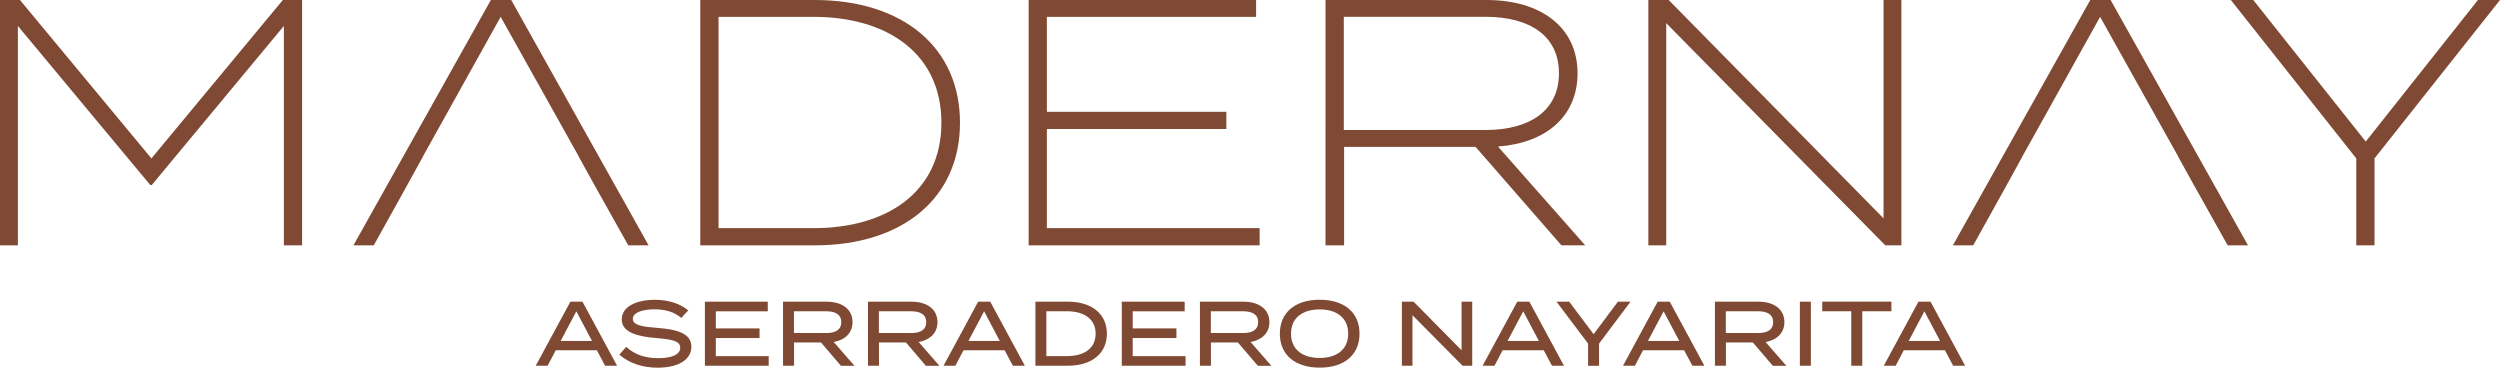 <?xml version="1.0" encoding="UTF-8"?><svg id="Capa_2" xmlns="http://www.w3.org/2000/svg" viewBox="0 0 488.26 71.8"><defs><style>.cls-1{fill:#7f4933;}</style></defs><g id="Capa_1-2"><g><g><path class="cls-1" d="M59,0V47.91h-3.56V5.07l-25.81,31.08h-.27L3.49,5.07V47.91H0V0H3.9L29.57,30.94,55.24,0h3.76Z"/><path class="cls-1" d="M187.49,23.96c0,14.65-11.09,23.96-28.41,23.96h-22.31V0h22.31c17.32,0,28.41,9.31,28.41,23.96Zm-3.63,0c0-13.42-10.47-20.67-24.98-20.67h-18.55V44.56h18.55c14.51,0,24.98-7.19,24.98-20.6Z"/><path class="cls-1" d="M246.01,44.56v3.35h-45.11V0h44.42V3.29h-40.86V21.84h35.05v3.35h-35.05v19.37h41.55Z"/><path class="cls-1" d="M304.95,47.91l-16.77-19.23h-25.67v19.23h-3.63V0h31.42c10.68,0,17.8,5.34,17.8,14.31,0,8.42-6.16,13.62-15.54,14.31l17.04,19.3h-4.65Zm-14.85-22.52c8.83,0,14.37-3.9,14.37-11.09s-5.54-11.02-14.37-11.02h-27.65V25.39h27.65Z"/><path class="cls-1" d="M371.35,0V47.91h-3.15L325.42,4.52V47.91h-3.49V0h3.97l41.96,42.64V0h3.49Z"/><path class="cls-1" d="M440.07,0l21.97,27.65L483.95,0h4.31l-24.51,30.94v16.98h-3.56V30.94L435.69,0h4.38Z"/><polygon class="cls-1" points="412.21 0 408.24 0 381.41 47.91 385.38 47.91 391.46 36.97 395.04 30.46 395.03 30.46 396.4 28 396.4 28 396.4 28 410.16 3.29 423.51 27.17 423.51 27.17 423.52 27.18 425.35 30.46 425.33 30.46 428.58 36.34 429.33 37.66 435.07 47.91 439.04 47.91 412.21 0"/><polygon class="cls-1" points="99.84 0 95.87 0 69.03 47.91 73 47.91 79.08 36.97 82.67 30.46 82.65 30.46 84.02 28 84.02 28 84.02 28 97.78 3.29 111.14 27.17 111.14 27.17 111.14 27.18 112.98 30.46 112.96 30.46 116.21 36.34 116.95 37.66 122.7 47.91 126.67 47.91 99.84 0"/></g><g><path class="cls-1" d="M116.57,68.41h-8.03l-1.59,3.02h-2.32l6.77-12.51h2.36l6.76,12.51h-2.34l-1.61-3.02Zm-.95-1.82l-3.06-5.79-3.06,5.79h6.11Z"/><path class="cls-1" d="M135.03,67.73c0,2.38-2.34,4.08-6.6,4.08-2.93,0-5.52-.86-7.47-2.54l1.34-1.52c1.7,1.52,3.7,2.2,6.22,2.2,2.79,0,4.33-.73,4.33-2.04s-1.57-1.63-4.72-1.89c-3.45-.29-6.7-1.05-6.7-3.61s2.88-3.86,6.47-3.86c2.72,0,5.02,.8,6.52,2.07l-1.36,1.47c-1.29-1.13-3.06-1.66-5.13-1.68-1.98-.02-4.34,.46-4.34,1.86,0,1.32,2.09,1.56,4.83,1.77,3.9,.3,6.61,1.09,6.61,3.7Z"/><path class="cls-1" d="M150.13,69.55v1.88h-12.46v-12.51h12.28v1.88h-10.15v3.34h8.54v1.88h-8.54v3.54h10.33Z"/><path class="cls-1" d="M164.23,71.43l-3.88-4.54h-5.27v4.54h-2.15v-12.51h8.51c2.91,0,5.06,1.39,5.06,3.99,0,2.16-1.5,3.49-3.68,3.88l4.06,4.65h-2.65Zm-2.93-6.38c1.79,0,3-.57,3-2.13s-1.22-2.13-3-2.13h-6.24v4.25h6.24Z"/><path class="cls-1" d="M180.82,71.43l-3.88-4.54h-5.27v4.54h-2.15v-12.51h8.51c2.91,0,5.06,1.39,5.06,3.99,0,2.16-1.5,3.49-3.68,3.88l4.06,4.65h-2.65Zm-2.93-6.38c1.79,0,3-.57,3-2.13s-1.22-2.13-3-2.13h-6.24v4.25h6.24Z"/><path class="cls-1" d="M196.21,68.41h-8.03l-1.59,3.02h-2.32l6.77-12.51h2.36l6.76,12.51h-2.34l-1.61-3.02Zm-.95-1.82l-3.06-5.79-3.06,5.79h6.11Z"/><path class="cls-1" d="M216.18,65.17c0,3.86-2.97,6.26-7.61,6.26h-6.35v-12.51h6.35c4.65,0,7.61,2.39,7.61,6.26Zm-2.2,0c0-2.9-2.29-4.38-5.58-4.38h-4.04v8.76h4.04c3.29,0,5.58-1.48,5.58-4.38Z"/><path class="cls-1" d="M231.55,69.55v1.88h-12.46v-12.51h12.28v1.88h-10.15v3.34h8.54v1.88h-8.54v3.54h10.33Z"/><path class="cls-1" d="M245.65,71.43l-3.88-4.54h-5.27v4.54h-2.15v-12.51h8.51c2.91,0,5.06,1.39,5.06,3.99,0,2.16-1.5,3.49-3.68,3.88l4.06,4.65h-2.65Zm-2.93-6.38c1.79,0,3-.57,3-2.13s-1.22-2.13-3-2.13h-6.24v4.25h6.24Z"/><path class="cls-1" d="M249.96,65.17c0-4.13,2.97-6.63,7.78-6.63s7.78,2.5,7.78,6.63-2.97,6.63-7.78,6.63-7.78-2.5-7.78-6.63Zm13.35,0c0-3.04-2.18-4.74-5.58-4.74s-5.59,1.7-5.59,4.74,2.18,4.74,5.59,4.74,5.58-1.7,5.58-4.74Z"/><path class="cls-1" d="M287.53,58.92v12.51h-1.89l-9.78-9.87v9.87h-2.07v-12.51h2.29l9.37,9.49v-9.49h2.09Z"/><path class="cls-1" d="M301.5,68.41h-8.03l-1.59,3.02h-2.32l6.77-12.51h2.36l6.76,12.51h-2.34l-1.61-3.02Zm-.95-1.82l-3.06-5.79-3.06,5.79h6.11Z"/><path class="cls-1" d="M306.47,58.92l4.77,6.35,4.74-6.35h2.47l-6.15,8.19v4.33h-2.14v-4.33l-6.17-8.19h2.48Z"/><path class="cls-1" d="M328.92,68.41h-8.03l-1.59,3.02h-2.32l6.77-12.51h2.36l6.76,12.51h-2.34l-1.61-3.02Zm-.95-1.82l-3.06-5.79-3.06,5.79h6.11Z"/><path class="cls-1" d="M346.23,71.43l-3.88-4.54h-5.27v4.54h-2.15v-12.51h8.51c2.91,0,5.06,1.39,5.06,3.99,0,2.16-1.5,3.49-3.68,3.88l4.06,4.65h-2.65Zm-2.93-6.38c1.79,0,3-.57,3-2.13s-1.22-2.13-3-2.13h-6.24v4.25h6.24Z"/><path class="cls-1" d="M351.52,71.43v-12.51h2.15v12.51h-2.15Z"/><path class="cls-1" d="M369.41,60.79h-5.7v10.64h-2.15v-10.64h-5.67v-1.88h13.51v1.88Z"/><path class="cls-1" d="M379.85,68.41h-8.03l-1.59,3.02h-2.32l6.77-12.51h2.36l6.76,12.51h-2.34l-1.61-3.02Zm-.95-1.82l-3.06-5.79-3.06,5.79h6.11Z"/></g></g></g></svg>